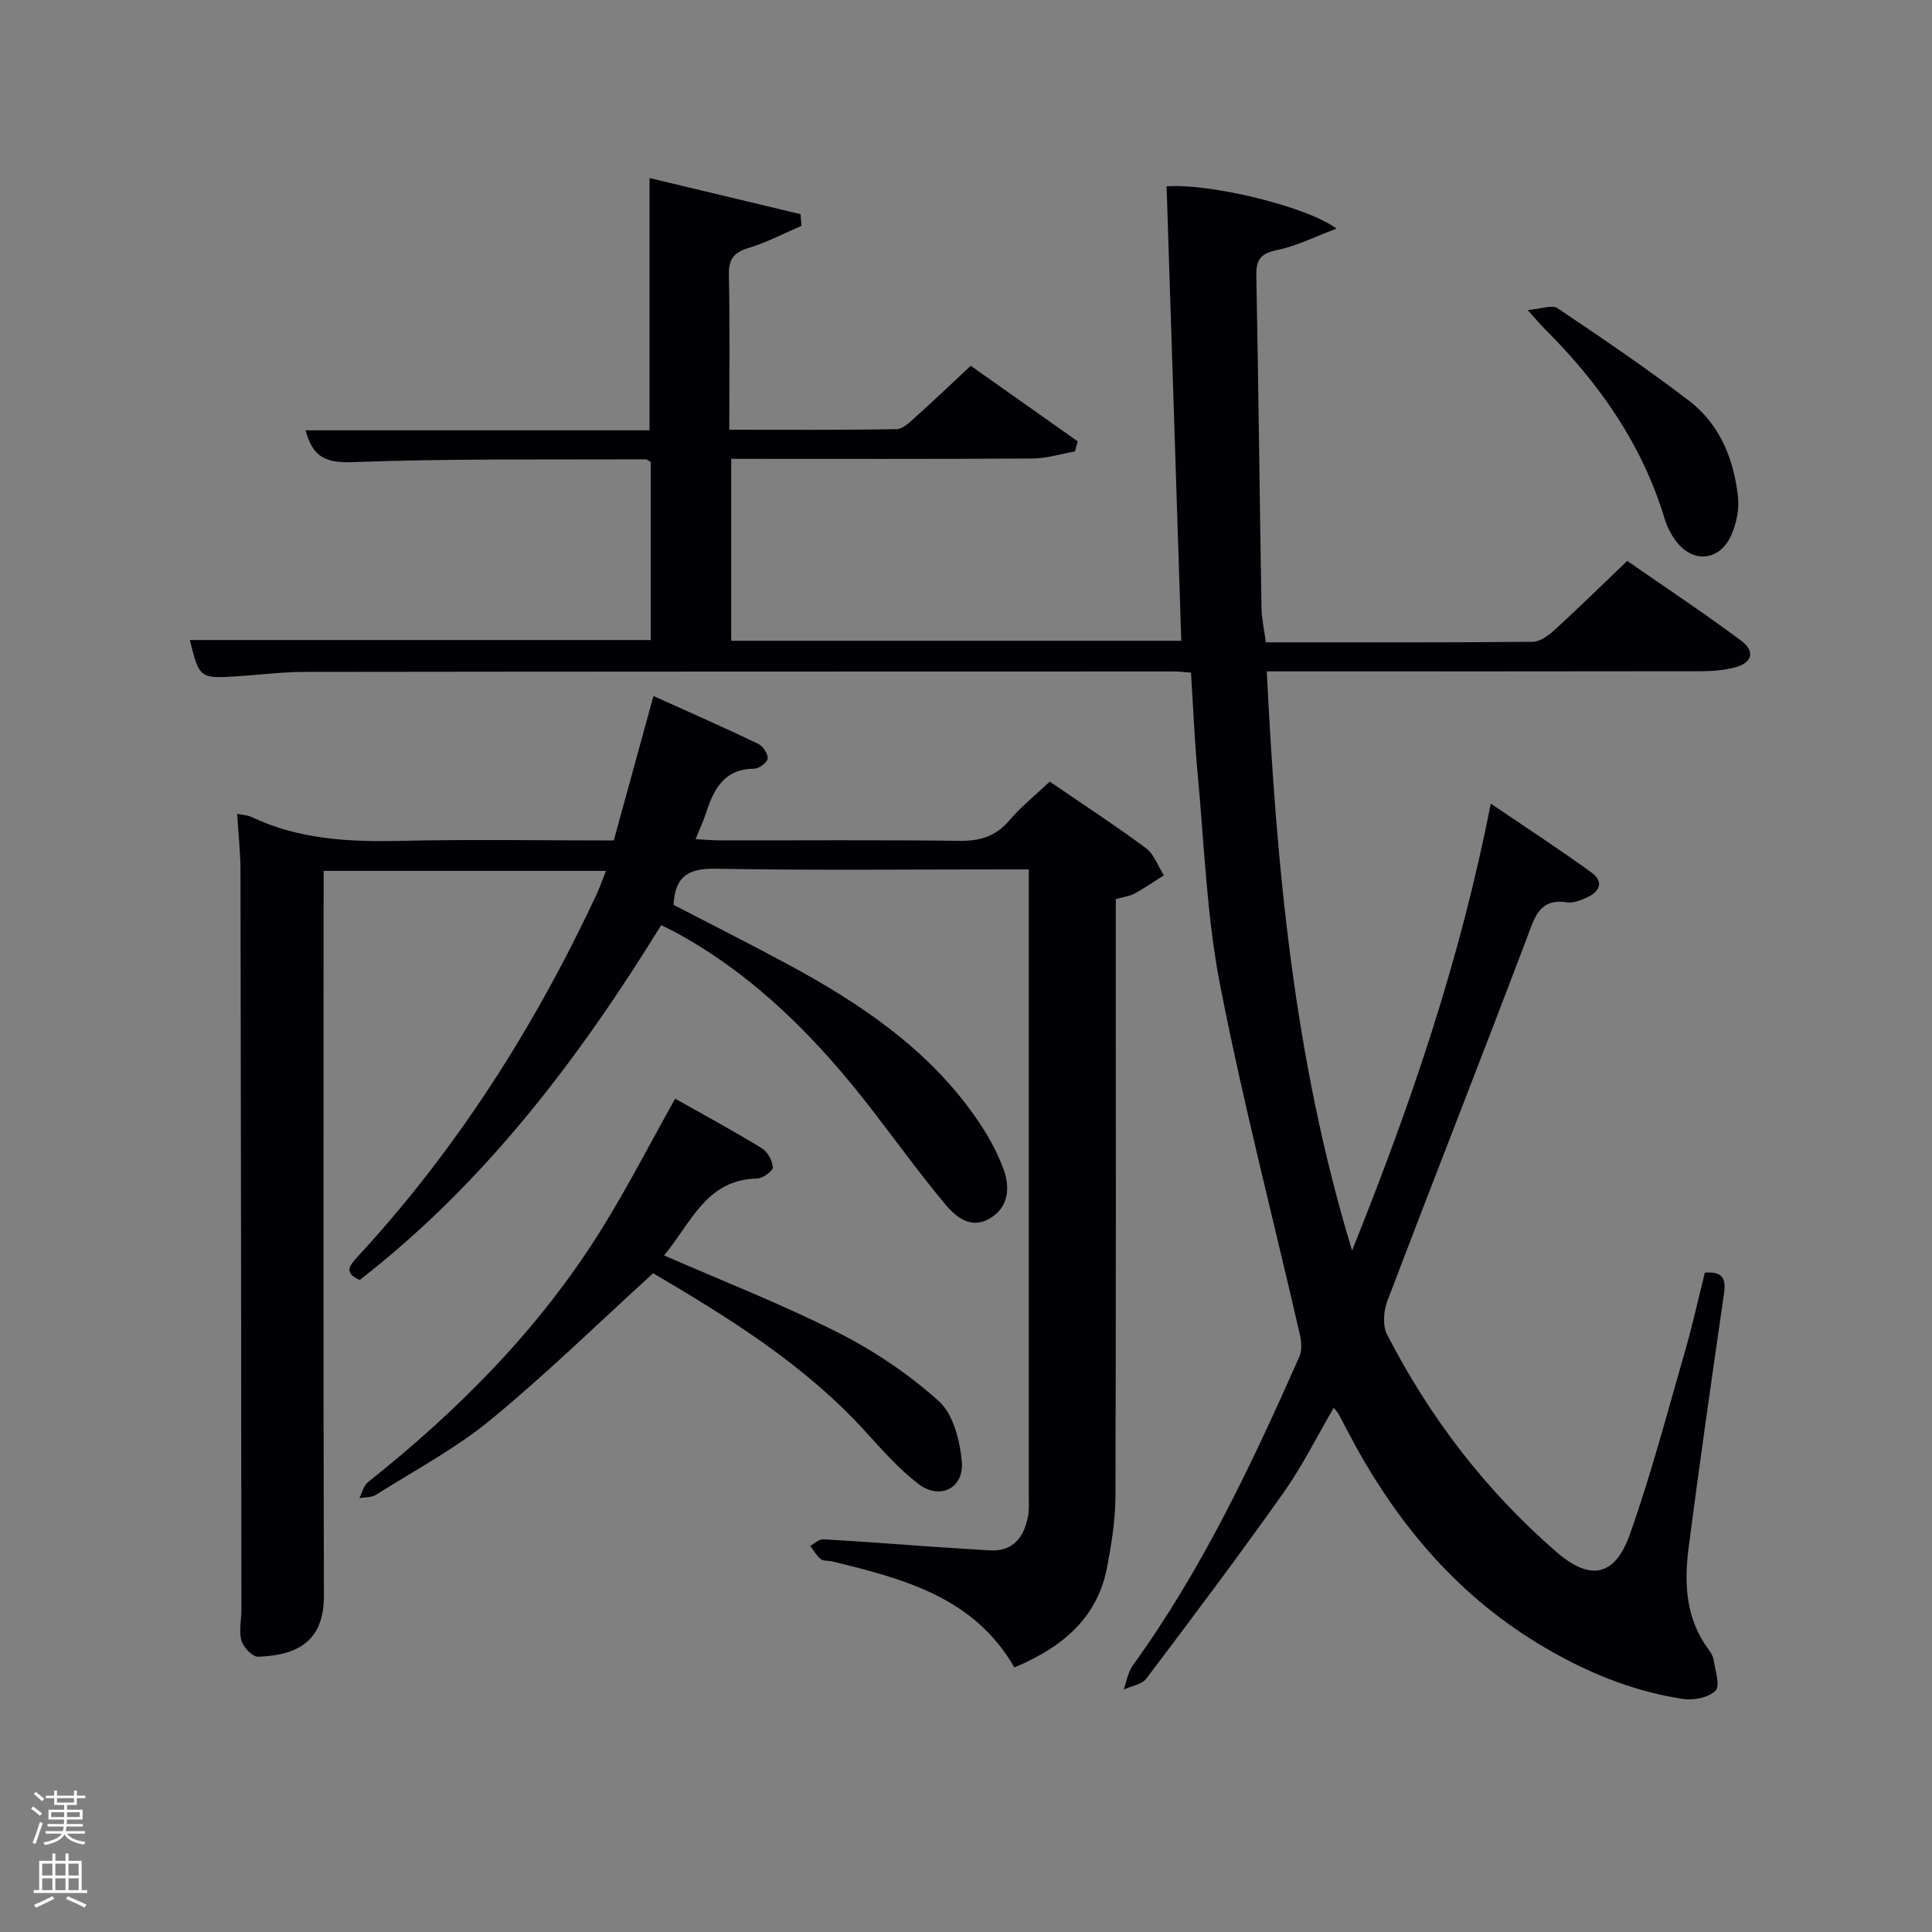 <svg enable-background="new 0 0 400 400" viewBox="0 0 400 400" xmlns="http://www.w3.org/2000/svg"><rect x="0" y="0" width="400" height="400" fill="#808080" stroke="none"/><path d="m6.44 374.46.42-.45c.65.47 1.27.95 1.85 1.44l-.45.49c-.65-.56-1.25-1.06-1.82-1.48m.93 7.33-.63-.26c.55-1.36 1.05-2.8 1.52-4.33.19.1.38.19.59.27-.46 1.29-.95 2.73-1.48 4.32m-.38-10.38.44-.42c.43.34 1.01.82 1.74 1.44l-.49.49c-.53-.51-1.09-1.01-1.69-1.51m2.5.35h1.72v-1.04h.59v1.04h3.52v-1.04h.59v1.04h1.75v.53h-1.75v1.42h-2.03v.97h3.22v2.03h-3.24c0 .35-.01.66-.03.93h3.32v.53h-3.37c-.03.27-.08.58-.15.94h3.96v.53h-3.71c.67.92 1.93 1.48 3.79 1.68-.13.24-.23.44-.29.59-2.13-.38-3.48-1.08-4.04-2.12-.43.97-1.77 1.72-4.03 2.23-.09-.19-.2-.37-.33-.55 2.1-.42 3.37-1.03 3.81-1.83h-3.36v-.53h3.58c.08-.29.13-.61.16-.94h-3.33v-.53h3.39c.02-.27.04-.58.04-.93h-3.23v-2.03h3.25v-.97h-2.07v-1.42h-1.73zm1.12 3.44v1h2.65c.01-.3.02-.44.02-.4v-.25-.35zm1.19-2h3.52v-.91h-3.52zm4.71 2h-2.63v.59c0 .15-.01.28-.01.4h2.64z" fill="#fafbfc"/><path d="m13.56 383.74h.63v1.52h2.72v6.07h1.13v.6h-11.06v-.6h1.13v-6.07h2.73v-1.52h.63v1.52h2.1v-1.52zm-2.69 8.83.38.56c-1.24.63-2.53 1.25-3.85 1.85-.1-.21-.21-.42-.34-.63 1.36-.55 2.63-1.15 3.81-1.78m-2.13-4.27h2.1v-2.45h-2.1zm0 3.04h2.1v-2.46h-2.1zm2.72-3.04h2.1v-2.45h-2.1zm0 3.04h2.1v-2.46h-2.1zm6.07 3.6c-1.41-.71-2.7-1.3-3.86-1.78l.35-.56c1.45.62 2.75 1.19 3.88 1.72zm-1.25-9.09h-2.1v2.45h2.1zm-2.09 5.49h2.1v-2.46h-2.1z" fill="#fafbfc"/><g fill="#010105"><path d="m276.14 291.47c-3.51 5.99-6.53 12.11-10.42 17.6-9.21 13-18.78 25.75-28.39 38.47-.93 1.23-3.09 1.52-4.68 2.25.61-1.67.88-3.59 1.88-4.98 14.33-19.8 24.67-41.74 34.5-63.95.59-1.33.41-3.2.06-4.7-5.53-24.09-11.77-48.03-16.49-72.27-2.78-14.29-3.27-29.04-4.63-43.59-.65-6.91-.93-13.86-1.39-21.04-1.38-.1-2.51-.24-3.63-.24-59.99.01-119.99.01-179.98.09-4.48.01-8.96.59-13.44.88-8.22.54-8.22.54-10.23-7.48h95.42c0-12.17 0-24.44 0-36.88-.27-.13-.69-.53-1.12-.53-20.16.09-40.33-.18-60.47.58-5.59.21-8.38-.95-9.86-6.59h71.21c0-17.57 0-34.62 0-52.23 10.4 2.49 20.83 4.98 31.26 7.48.06.81.13 1.62.19 2.43-3.66 1.56-7.22 3.45-11.01 4.59-3.11.94-4.07 2.38-4.01 5.61.22 10.47.08 20.94.08 32 11.77 0 23.21.09 34.64-.12 1.37-.03 2.84-1.54 4.04-2.62 3.7-3.32 7.3-6.76 11.31-10.5 7.52 5.31 14.83 10.48 22.15 15.65-.19.7-.38 1.39-.58 2.09-2.94.51-5.87 1.45-8.81 1.46-20.64.13-41.3.07-62.35.07v37.67h93.18c-1.01-31.44-2.03-62.78-3.04-94.09 8.83-.67 29.05 4.13 35.18 8.76-4.58 1.71-8.31 3.61-12.25 4.42-3.28.67-4.41 1.83-4.35 5.16.44 22.97.68 45.95 1.07 68.93.04 2.28.56 4.54.91 7.14 18.62 0 36.93.06 55.24-.11 1.54-.01 3.31-1.34 4.57-2.49 4.91-4.49 9.66-9.15 15-14.26 7.9 5.49 15.9 10.78 23.58 16.51 3.01 2.25 2.27 4.65-1.39 5.57-2.22.56-4.59.75-6.9.76-28 .05-55.99.03-83.99.03-1.8 0-3.6 0-5.93 0 2.02 40.37 5.54 80.02 17.66 119.91 12.23-30.42 22.35-60.06 28.72-92.53 7.4 5.03 14.28 9.48 20.89 14.3 2.67 1.95 1.59 4.05-1.16 5.21-1.21.51-2.63 1.13-3.84.94-5.85-.92-6.78 3.05-8.38 7.28-9.52 25.14-19.38 50.14-28.93 75.27-.78 2.06-1 5.08-.05 6.92 8.84 17.18 20.43 32.34 35.05 45.01 7.03 6.1 12.13 5.07 15.23-3.68 4.43-12.49 7.79-25.36 11.47-38.1 1.51-5.25 2.68-10.59 4.04-16.04 3.24-.24 4.48.82 3.99 4.19-2.55 17.57-5.07 35.15-7.35 52.75-.95 7.35-.62 14.65 4.08 21.01.49.66.99 1.44 1.1 2.22.32 2.18 1.4 5.35.4 6.37-1.42 1.44-4.55 2.06-6.76 1.72-10.81-1.64-20.73-5.84-30.05-11.51-17.6-10.71-30.04-26.03-39.44-44.06-.61-1.17-1.22-2.35-1.85-3.52-.19-.28-.43-.52-.95-1.19z"/><path d="m135.29 144.1c7.84 3.54 14.81 6.6 21.67 9.89.99.47 2.07 2.08 1.98 3.06-.08.81-1.8 2.09-2.81 2.1-6.15.05-8.33 4.17-9.93 9.09-.56 1.71-1.32 3.35-2.18 5.5 1.94.1 3.51.25 5.07.25 16.5.02 33-.12 49.49.1 4.32.06 7.6-.93 10.44-4.28 2.35-2.78 5.25-5.08 8.32-7.99 6.63 4.54 13.4 8.96 19.89 13.76 1.7 1.26 2.51 3.73 3.74 5.64-2.02 1.28-3.99 2.65-6.09 3.8-.99.54-2.2.66-3.87 1.13v5.28c0 39.49.06 78.99-.07 118.48-.02 4.77-.8 9.58-1.67 14.29-1.97 10.72-9.2 16.79-19.25 21.03-8.39-14.59-22.99-18.35-37.67-21.95-.81-.2-1.84-.03-2.41-.49-.89-.71-1.48-1.8-2.2-2.73.9-.48 1.82-1.41 2.69-1.36 7.14.38 14.26.95 21.39 1.45 4.31.3 8.63.56 12.94.83 5.01.32 7.21-2.64 8.08-7.02.26-1.29.16-2.66.16-3.99 0-41.81 0-83.63 0-125.46 0-1.3 0-2.6 0-4.51-2.13 0-3.9 0-5.67 0-19.66 0-39.33.22-58.99-.14-5.48-.1-8.58 1.25-8.89 7.48 7.65 3.97 15.74 8.03 23.71 12.34 14.91 8.05 28.84 17.39 38.76 31.54 2.36 3.37 4.48 7.06 5.87 10.91 1.34 3.7 1.11 7.82-2.9 10.16-3.86 2.25-6.95-.28-9.15-2.91-5.32-6.38-10.2-13.13-15.28-19.71-11.19-14.48-23.83-27.36-40.01-36.33-1-.56-2.05-1.04-3.56-1.8-17.06 27.67-36.43 53.29-62.41 73.46-3.55-1.52-1.95-3.18-.27-5 20.49-22.22 36.47-47.42 49.26-74.72.69-1.48 1.22-3.04 1.98-4.97-19.61 0-38.79 0-58.45 0v6.05c0 47.99-.07 95.98.06 143.97.03 9.34-5.26 12.39-13.63 12.68-1.16.04-3.05-1.95-3.44-3.33-.56-1.99-.01-4.29-.01-6.45-.05-50.99-.09-101.98-.19-152.97-.01-3.79-.43-7.57-.68-11.76 1.16.24 2.14.26 2.95.64 9.91 4.72 20.41 5.2 31.16 4.95 14.47-.34 28.96-.08 43.86-.08 2.71-9.87 5.36-19.51 8.21-29.91z"/><path d="m137.49 259.92c12.46 5.45 24.56 10.16 36.07 16 7.46 3.78 14.63 8.61 20.83 14.19 2.98 2.68 4.34 8.12 4.74 12.46.51 5.57-4.56 8.08-9.02 4.64-4.04-3.12-7.5-7.05-10.96-10.85-12.72-13.98-28.55-23.69-43.92-32.75-11.43 10.4-22.14 20.89-33.67 30.36-7.27 5.97-15.75 10.48-23.75 15.53-.91.58-2.26.46-3.41.67.58-1.12.88-2.59 1.78-3.3 18.77-14.92 35.5-31.75 48.24-52.18 5.43-8.71 10.13-17.88 15.37-27.22 5.88 3.32 11.99 6.63 17.91 10.24 1.2.73 2.23 2.57 2.31 3.96.04.75-2.08 2.31-3.24 2.33-10.54.19-13.63 9.13-19.28 15.92z"/><path d="m316.28 64.19c2.9-.24 5.08-1.13 6.16-.4 9.24 6.21 18.47 12.46 27.3 19.22 6.37 4.88 9.25 12.1 10.1 19.92.27 2.52-.33 5.38-1.34 7.73-2.41 5.63-8.16 6.09-11.71 1.1-.95-1.33-1.7-2.88-2.17-4.45-4.67-15.37-13.57-28.05-24.83-39.24-.79-.79-1.52-1.67-3.51-3.88z"/></g></svg>